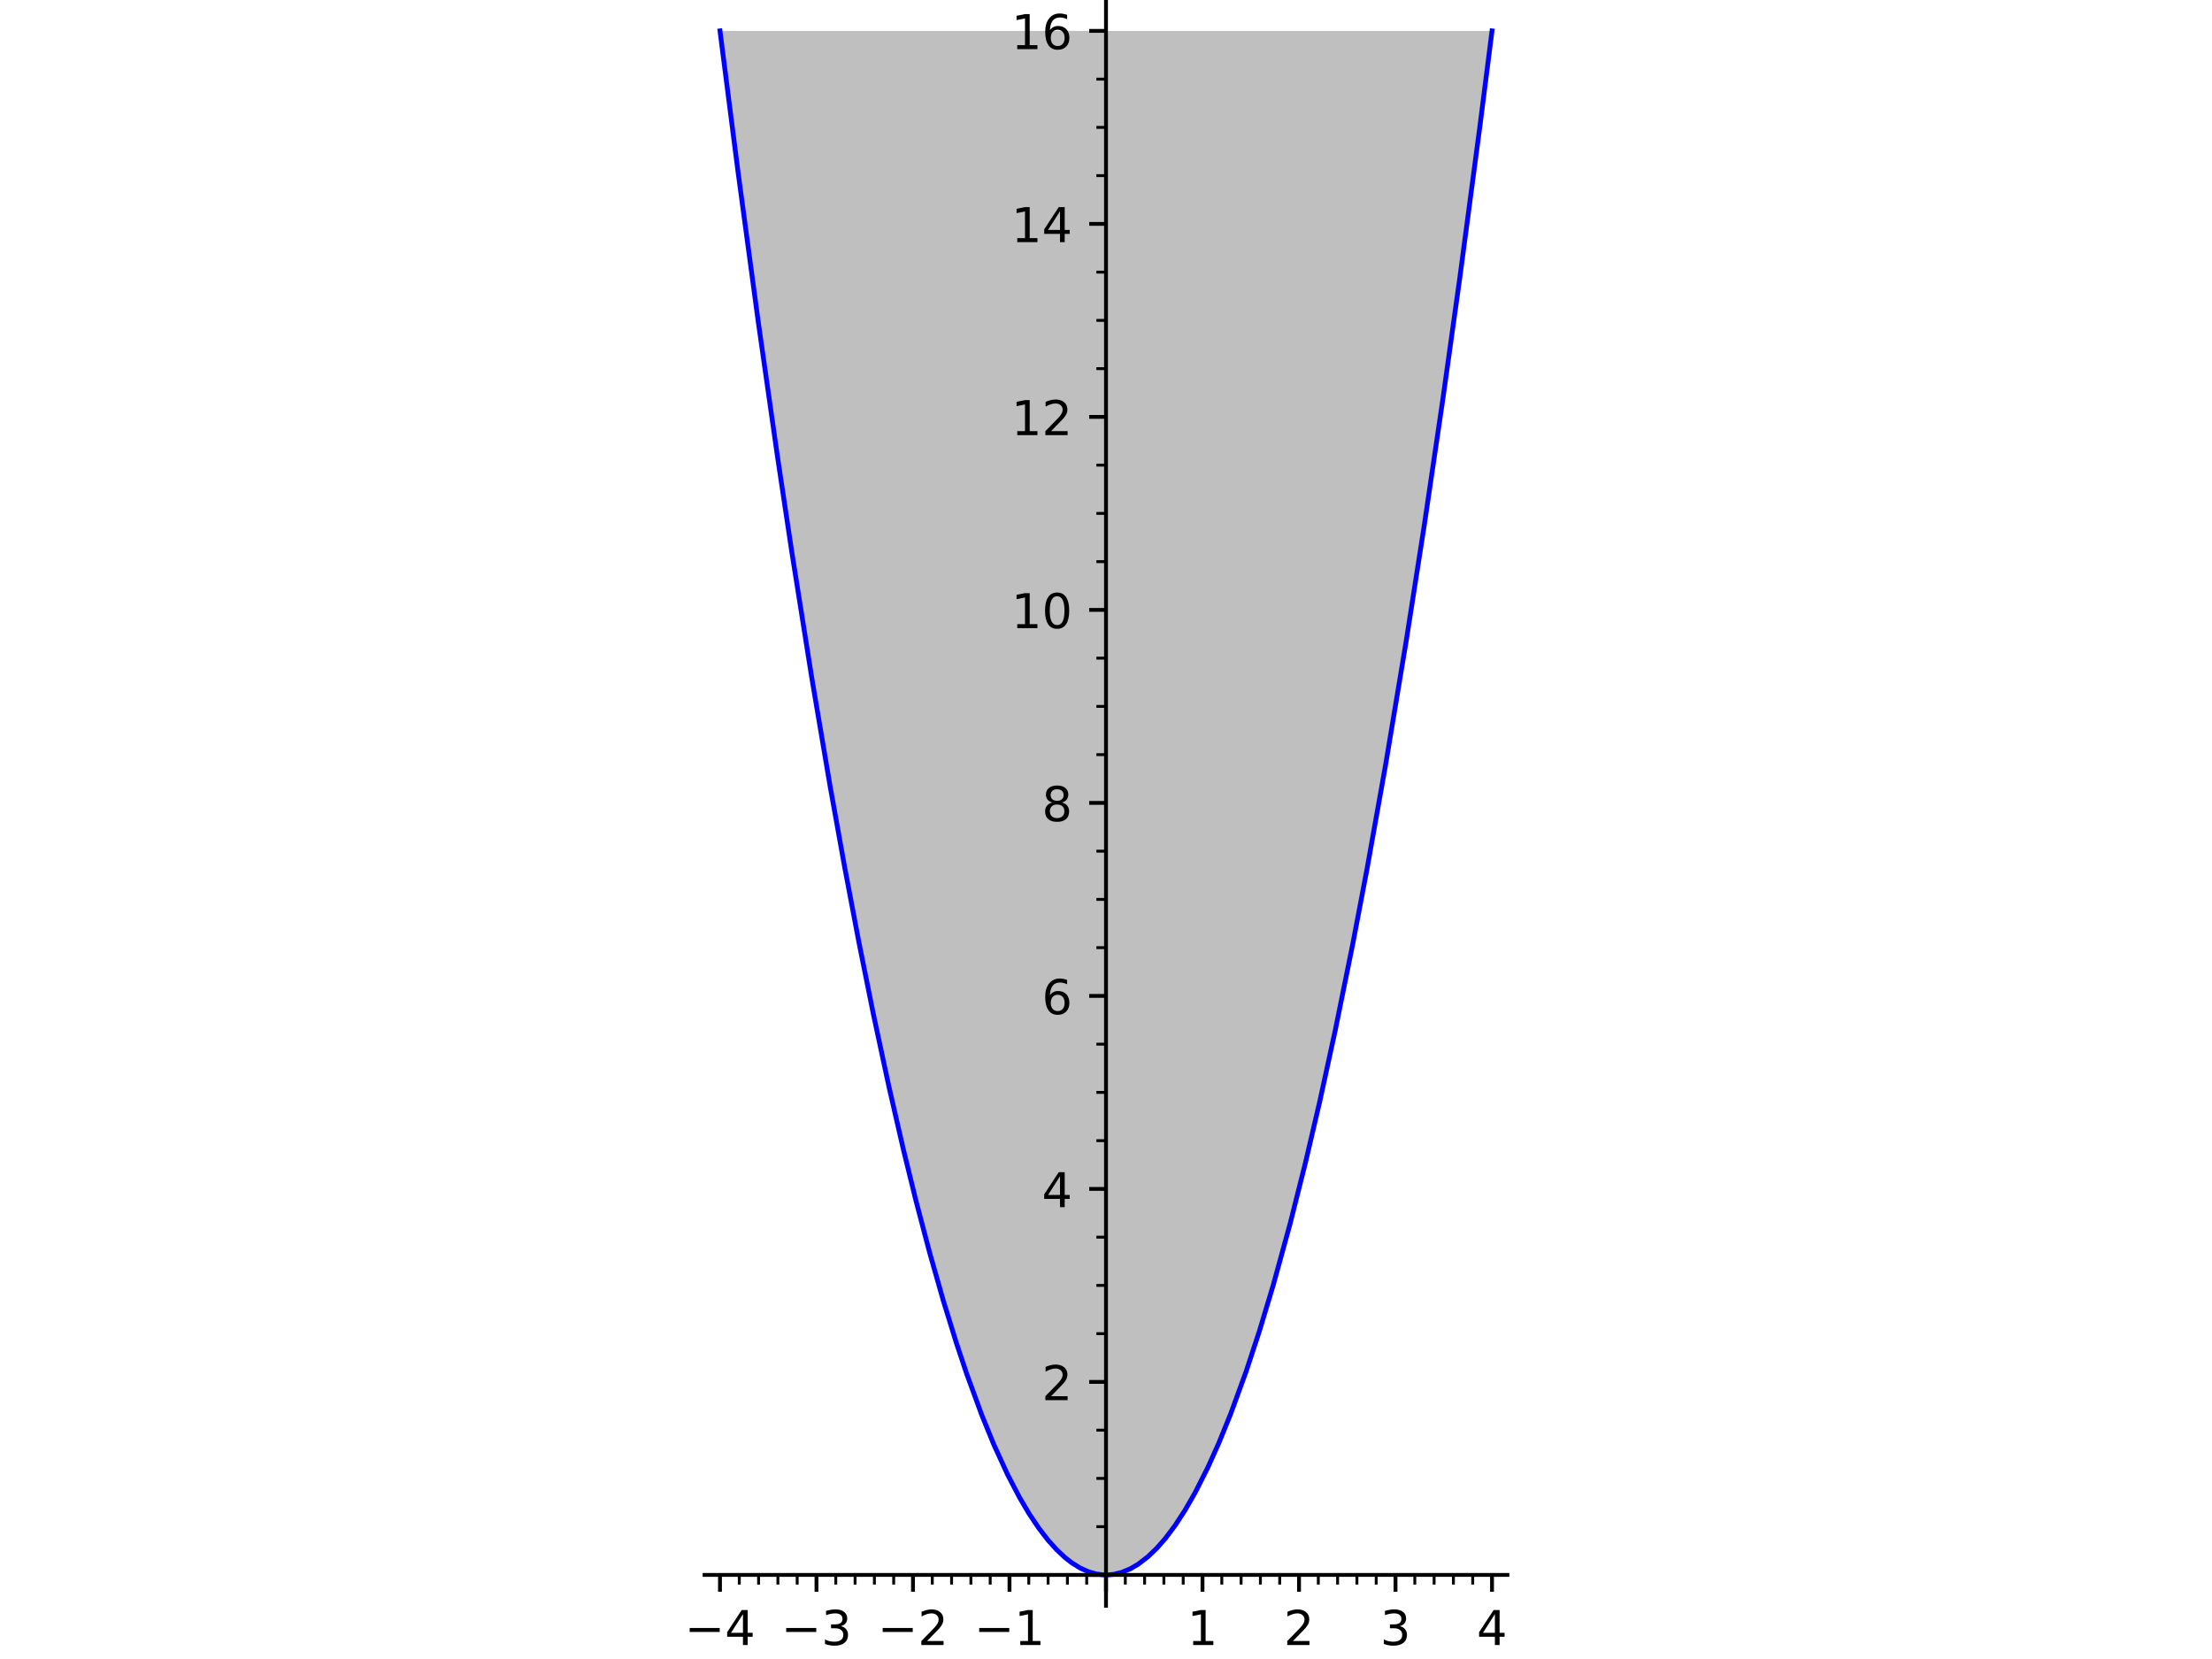 <?xml version="1.0" encoding="utf-8" standalone="no"?>
<!DOCTYPE svg PUBLIC "-//W3C//DTD SVG 1.1//EN"
  "http://www.w3.org/Graphics/SVG/1.1/DTD/svg11.dtd">
<!-- Created with matplotlib (https://matplotlib.org/) -->
<svg height="345.6pt" version="1.1" viewBox="0 0 460.8 345.6" width="460.8pt" xmlns="http://www.w3.org/2000/svg" xmlns:xlink="http://www.w3.org/1999/xlink">
 <defs>
  <style type="text/css">*{stroke-linecap:butt;stroke-linejoin:round;}</style>
 </defs>
 <g id="figure_1">
  <g id="patch_1">
   <path d="M 0 345.6 
L 460.8 345.6 
L 460.8 0 
L 0 0 
z
" style="fill:#ffffff;"/>
  </g>
  <g id="axes_1">
   <g id="patch_2">
    <path d="M 146.77 334.513 
L 314.03 334.513 
L 314.03 0 
L 146.77 0 
z
" style="fill:#ffffff;"/>
   </g>
   <g id="patch_3">
    <path clip-path="url(#pcbef0cf18a)" d="M 149.986 6.433 
L 151.195 16.03 
L 151.738 20.291 
L 152.461 25.925 
L 153.039 30.39 
L 153.719 35.603 
L 155.202 46.81 
L 155.678 50.353 
L 156.477 56.262 
L 157.348 62.634 
L 157.965 67.096 
L 159.176 75.75 
L 159.571 78.542 
L 160.82 87.265 
L 161.46 91.678 
L 161.926 94.858 
L 163.15 103.122 
L 163.657 106.506 
L 164.364 111.171 
L 164.94 114.939 
L 166.494 124.938 
L 167.221 129.539 
L 167.931 133.973 
L 168.546 137.779 
L 169.098 141.158 
L 170.49 149.554 
L 171.364 154.721 
L 171.787 157.196 
L 172.904 163.647 
L 173.569 167.43 
L 173.897 169.28 
L 175.086 175.893 
L 175.941 180.561 
L 176.967 186.066 
L 177.682 189.842 
L 177.948 191.237 
L 178.922 196.273 
L 180.008 201.773 
L 181.005 206.723 
L 181.681 210.024 
L 181.956 211.352 
L 183.099 216.795 
L 184.233 222.069 
L 185.03 225.698 
L 185.218 226.543 
L 186.047 230.234 
L 187.298 235.677 
L 188.23 239.628 
L 188.862 242.264 
L 189.374 244.366 
L 190.618 249.364 
L 190.836 250.224 
L 192.03 254.854 
L 192.872 258.033 
L 193.635 260.853 
L 194.532 264.095 
L 195.502 267.508 
L 195.895 268.865 
L 196.5 270.923 
L 198.028 275.962 
L 198.717 278.156 
L 199.2 279.666 
L 200.382 283.265 
L 200.864 284.694 
L 201.36 286.14 
L 202.547 289.499 
L 203.318 291.605 
L 204.51 294.745 
L 205.045 296.111 
L 205.482 297.203 
L 206.48 299.626 
L 206.997 300.845 
L 208.323 303.844 
L 209.065 305.446 
L 209.896 307.177 
L 210.736 308.855 
L 211.153 309.662 
L 212.414 311.996 
L 212.622 312.367 
L 213.915 314.57 
L 214.338 315.256 
L 215.557 317.129 
L 216.391 318.325 
L 217.127 319.325 
L 218.104 320.568 
L 218.309 320.816 
L 219.314 321.975 
L 220.13 322.842 
L 220.799 323.503 
L 221.91 324.503 
L 222.404 324.908 
L 223.277 325.564 
L 224.635 326.435 
L 224.997 326.636 
L 226.247 327.23 
L 226.729 327.418 
L 227.597 327.697 
L 228.405 327.89 
L 229.07 328 
L 229.995 328.08 
L 230.901 328.076 
L 232.014 327.959 
L 232.107 327.943 
L 233.09 327.728 
L 233.687 327.551 
L 235.11 326.985 
L 235.493 326.798 
L 236.487 326.245 
L 237.078 325.87 
L 238.066 325.165 
L 239.15 324.28 
L 239.841 323.655 
L 240.389 323.125 
L 241.037 322.46 
L 242.012 321.381 
L 242.761 320.488 
L 243.422 319.653 
L 244.815 317.752 
L 245.154 317.26 
L 246.131 315.779 
L 246.89 314.562 
L 247.525 313.5 
L 248.758 311.325 
L 248.989 310.899 
L 250.494 308.003 
L 251.35 306.255 
L 251.661 305.603 
L 252.606 303.56 
L 253.419 301.732 
L 253.848 300.739 
L 255.1 297.74 
L 256.222 294.92 
L 256.34 294.618 
L 257.779 290.801 
L 258.394 289.107 
L 258.758 288.087 
L 259.598 285.681 
L 260.828 282.034 
L 261.593 279.687 
L 262.387 277.192 
L 262.969 275.323 
L 264.12 271.529 
L 264.899 268.884 
L 265.245 267.693 
L 266.426 263.528 
L 267.165 260.852 
L 267.715 258.826 
L 268.756 254.908 
L 269.474 252.14 
L 270.198 249.304 
L 271.496 244.077 
L 271.936 242.268 
L 272.669 239.213 
L 273.78 234.483 
L 274.076 233.202 
L 274.931 229.449 
L 275.962 224.828 
L 276.826 220.875 
L 277.863 216.032 
L 278.155 214.647 
L 279.002 210.589 
L 279.818 206.611 
L 280.705 202.211 
L 281.844 196.444 
L 282.421 193.473 
L 282.995 190.487 
L 284.168 184.282 
L 284.78 180.992 
L 285.569 176.69 
L 286.665 170.615 
L 287.625 165.194 
L 288.183 162.003 
L 288.657 159.269 
L 290.184 150.304 
L 290.911 145.952 
L 291.652 141.462 
L 292.056 138.992 
L 292.955 133.437 
L 293.447 130.366 
L 295.031 120.304 
L 295.428 117.743 
L 296.489 110.824 
L 296.692 109.49 
L 297.538 103.872 
L 298.487 97.492 
L 299.768 88.729 
L 300.548 83.316 
L 301.372 77.536 
L 301.641 75.632 
L 302.776 67.519 
L 303.904 59.338 
L 304.099 57.911 
L 305.386 48.392 
L 306.296 41.56 
L 306.61 39.182 
L 307.253 34.293 
L 308.259 26.544 
L 309.065 20.27 
L 310.051 12.507 
L 310.814 6.433 
z
" style="fill:#808080;opacity:0.5;"/>
   </g>
   <g id="matplotlib.axis_1">
    <g id="xtick_1">
     <g id="line2d_1">
      <defs>
       <path d="M 0 0 
L 0 3.5 
" id="m992a342cb3" style="stroke:#000000;stroke-width:0.8;"/>
      </defs>
      <g>
       <use style="stroke:#000000;stroke-width:0.8;" x="149.986" xlink:href="#m992a342cb3" y="328.088"/>
      </g>
     </g>
     <g id="text_1">
      <!-- −4 -->
      <g transform="translate(142.615 342.687)scale(0.1 -0.1)">
       <defs>
        <path d="M 10.594 35.5 
L 73.188 35.5 
L 73.188 27.203 
L 10.594 27.203 
z
" id="DejaVuSans-8722"/>
        <path d="M 37.797 64.312 
L 12.891 25.391 
L 37.797 25.391 
z
M 35.203 72.906 
L 47.609 72.906 
L 47.609 25.391 
L 58.016 25.391 
L 58.016 17.188 
L 47.609 17.188 
L 47.609 0 
L 37.797 0 
L 37.797 17.188 
L 4.891 17.188 
L 4.891 26.703 
z
" id="DejaVuSans-52"/>
       </defs>
       <use xlink:href="#DejaVuSans-8722"/>
       <use x="83.789" xlink:href="#DejaVuSans-52"/>
      </g>
     </g>
    </g>
    <g id="xtick_2">
     <g id="line2d_2">
      <g>
       <use style="stroke:#000000;stroke-width:0.8;" x="170.09" xlink:href="#m992a342cb3" y="328.088"/>
      </g>
     </g>
     <g id="text_2">
      <!-- −3 -->
      <g transform="translate(162.719 342.687)scale(0.1 -0.1)">
       <defs>
        <path d="M 40.578 39.312 
Q 47.656 37.797 51.625 33 
Q 55.609 28.219 55.609 21.188 
Q 55.609 10.406 48.188 4.484 
Q 40.766 -1.422 27.094 -1.422 
Q 22.516 -1.422 17.656 -0.516 
Q 12.797 0.391 7.625 2.203 
L 7.625 11.719 
Q 11.719 9.328 16.594 8.109 
Q 21.484 6.891 26.812 6.891 
Q 36.078 6.891 40.938 10.547 
Q 45.797 14.203 45.797 21.188 
Q 45.797 27.641 41.281 31.266 
Q 36.766 34.906 28.719 34.906 
L 20.219 34.906 
L 20.219 43.016 
L 29.109 43.016 
Q 36.375 43.016 40.234 45.922 
Q 44.094 48.828 44.094 54.297 
Q 44.094 59.906 40.109 62.906 
Q 36.141 65.922 28.719 65.922 
Q 24.656 65.922 20.016 65.031 
Q 15.375 64.156 9.812 62.312 
L 9.812 71.094 
Q 15.438 72.656 20.344 73.438 
Q 25.25 74.219 29.594 74.219 
Q 40.828 74.219 47.359 69.109 
Q 53.906 64.016 53.906 55.328 
Q 53.906 49.266 50.438 45.094 
Q 46.969 40.922 40.578 39.312 
z
" id="DejaVuSans-51"/>
       </defs>
       <use xlink:href="#DejaVuSans-8722"/>
       <use x="83.789" xlink:href="#DejaVuSans-51"/>
      </g>
     </g>
    </g>
    <g id="xtick_3">
     <g id="line2d_3">
      <g>
       <use style="stroke:#000000;stroke-width:0.8;" x="190.193" xlink:href="#m992a342cb3" y="328.088"/>
      </g>
     </g>
     <g id="text_3">
      <!-- −2 -->
      <g transform="translate(182.822 342.687)scale(0.1 -0.1)">
       <defs>
        <path d="M 19.188 8.297 
L 53.609 8.297 
L 53.609 0 
L 7.328 0 
L 7.328 8.297 
Q 12.938 14.109 22.625 23.891 
Q 32.328 33.688 34.812 36.531 
Q 39.547 41.844 41.422 45.531 
Q 43.312 49.219 43.312 52.781 
Q 43.312 58.594 39.234 62.25 
Q 35.156 65.922 28.609 65.922 
Q 23.969 65.922 18.812 64.312 
Q 13.672 62.703 7.812 59.422 
L 7.812 69.391 
Q 13.766 71.781 18.938 73 
Q 24.125 74.219 28.422 74.219 
Q 39.75 74.219 46.484 68.547 
Q 53.219 62.891 53.219 53.422 
Q 53.219 48.922 51.531 44.891 
Q 49.859 40.875 45.406 35.406 
Q 44.188 33.984 37.641 27.219 
Q 31.109 20.453 19.188 8.297 
z
" id="DejaVuSans-50"/>
       </defs>
       <use xlink:href="#DejaVuSans-8722"/>
       <use x="83.789" xlink:href="#DejaVuSans-50"/>
      </g>
     </g>
    </g>
    <g id="xtick_4">
     <g id="line2d_4">
      <g>
       <use style="stroke:#000000;stroke-width:0.8;" x="210.297" xlink:href="#m992a342cb3" y="328.088"/>
      </g>
     </g>
     <g id="text_4">
      <!-- −1 -->
      <g transform="translate(202.925 342.687)scale(0.1 -0.1)">
       <defs>
        <path d="M 12.406 8.297 
L 28.516 8.297 
L 28.516 63.922 
L 10.984 60.406 
L 10.984 69.391 
L 28.422 72.906 
L 38.281 72.906 
L 38.281 8.297 
L 54.391 8.297 
L 54.391 0 
L 12.406 0 
z
" id="DejaVuSans-49"/>
       </defs>
       <use xlink:href="#DejaVuSans-8722"/>
       <use x="83.789" xlink:href="#DejaVuSans-49"/>
      </g>
     </g>
    </g>
    <g id="xtick_5">
     <g id="line2d_5">
      <g>
       <use style="stroke:#000000;stroke-width:0.8;" x="230.4" xlink:href="#m992a342cb3" y="328.088"/>
      </g>
     </g>
    </g>
    <g id="xtick_6">
     <g id="line2d_6">
      <g>
       <use style="stroke:#000000;stroke-width:0.8;" x="250.503" xlink:href="#m992a342cb3" y="328.088"/>
      </g>
     </g>
     <g id="text_5">
      <!-- 1 -->
      <g transform="translate(247.322 342.687)scale(0.1 -0.1)">
       <use xlink:href="#DejaVuSans-49"/>
      </g>
     </g>
    </g>
    <g id="xtick_7">
     <g id="line2d_7">
      <g>
       <use style="stroke:#000000;stroke-width:0.8;" x="270.607" xlink:href="#m992a342cb3" y="328.088"/>
      </g>
     </g>
     <g id="text_6">
      <!-- 2 -->
      <g transform="translate(267.426 342.687)scale(0.1 -0.1)">
       <use xlink:href="#DejaVuSans-50"/>
      </g>
     </g>
    </g>
    <g id="xtick_8">
     <g id="line2d_8">
      <g>
       <use style="stroke:#000000;stroke-width:0.8;" x="290.71" xlink:href="#m992a342cb3" y="328.088"/>
      </g>
     </g>
     <g id="text_7">
      <!-- 3 -->
      <g transform="translate(287.529 342.687)scale(0.1 -0.1)">
       <use xlink:href="#DejaVuSans-51"/>
      </g>
     </g>
    </g>
    <g id="xtick_9">
     <g id="line2d_9">
      <g>
       <use style="stroke:#000000;stroke-width:0.8;" x="310.814" xlink:href="#m992a342cb3" y="328.088"/>
      </g>
     </g>
     <g id="text_8">
      <!-- 4 -->
      <g transform="translate(307.633 342.687)scale(0.1 -0.1)">
       <use xlink:href="#DejaVuSans-52"/>
      </g>
     </g>
    </g>
    <g id="xtick_10">
     <g id="line2d_10">
      <defs>
       <path d="M 0 0 
L 0 2 
" id="me58f9481cd" style="stroke:#000000;stroke-width:0.6;"/>
      </defs>
      <g>
       <use style="stroke:#000000;stroke-width:0.6;" x="154.007" xlink:href="#me58f9481cd" y="328.088"/>
      </g>
     </g>
    </g>
    <g id="xtick_11">
     <g id="line2d_11">
      <g>
       <use style="stroke:#000000;stroke-width:0.6;" x="158.028" xlink:href="#me58f9481cd" y="328.088"/>
      </g>
     </g>
    </g>
    <g id="xtick_12">
     <g id="line2d_12">
      <g>
       <use style="stroke:#000000;stroke-width:0.6;" x="162.048" xlink:href="#me58f9481cd" y="328.088"/>
      </g>
     </g>
    </g>
    <g id="xtick_13">
     <g id="line2d_13">
      <g>
       <use style="stroke:#000000;stroke-width:0.6;" x="166.069" xlink:href="#me58f9481cd" y="328.088"/>
      </g>
     </g>
    </g>
    <g id="xtick_14">
     <g id="line2d_14">
      <g>
       <use style="stroke:#000000;stroke-width:0.6;" x="174.11" xlink:href="#me58f9481cd" y="328.088"/>
      </g>
     </g>
    </g>
    <g id="xtick_15">
     <g id="line2d_15">
      <g>
       <use style="stroke:#000000;stroke-width:0.6;" x="178.131" xlink:href="#me58f9481cd" y="328.088"/>
      </g>
     </g>
    </g>
    <g id="xtick_16">
     <g id="line2d_16">
      <g>
       <use style="stroke:#000000;stroke-width:0.6;" x="182.152" xlink:href="#me58f9481cd" y="328.088"/>
      </g>
     </g>
    </g>
    <g id="xtick_17">
     <g id="line2d_17">
      <g>
       <use style="stroke:#000000;stroke-width:0.6;" x="186.172" xlink:href="#me58f9481cd" y="328.088"/>
      </g>
     </g>
    </g>
    <g id="xtick_18">
     <g id="line2d_18">
      <g>
       <use style="stroke:#000000;stroke-width:0.6;" x="194.214" xlink:href="#me58f9481cd" y="328.088"/>
      </g>
     </g>
    </g>
    <g id="xtick_19">
     <g id="line2d_19">
      <g>
       <use style="stroke:#000000;stroke-width:0.6;" x="198.234" xlink:href="#me58f9481cd" y="328.088"/>
      </g>
     </g>
    </g>
    <g id="xtick_20">
     <g id="line2d_20">
      <g>
       <use style="stroke:#000000;stroke-width:0.6;" x="202.255" xlink:href="#me58f9481cd" y="328.088"/>
      </g>
     </g>
    </g>
    <g id="xtick_21">
     <g id="line2d_21">
      <g>
       <use style="stroke:#000000;stroke-width:0.6;" x="206.276" xlink:href="#me58f9481cd" y="328.088"/>
      </g>
     </g>
    </g>
    <g id="xtick_22">
     <g id="line2d_22">
      <g>
       <use style="stroke:#000000;stroke-width:0.6;" x="214.317" xlink:href="#me58f9481cd" y="328.088"/>
      </g>
     </g>
    </g>
    <g id="xtick_23">
     <g id="line2d_23">
      <g>
       <use style="stroke:#000000;stroke-width:0.6;" x="218.338" xlink:href="#me58f9481cd" y="328.088"/>
      </g>
     </g>
    </g>
    <g id="xtick_24">
     <g id="line2d_24">
      <g>
       <use style="stroke:#000000;stroke-width:0.6;" x="222.359" xlink:href="#me58f9481cd" y="328.088"/>
      </g>
     </g>
    </g>
    <g id="xtick_25">
     <g id="line2d_25">
      <g>
       <use style="stroke:#000000;stroke-width:0.6;" x="226.379" xlink:href="#me58f9481cd" y="328.088"/>
      </g>
     </g>
    </g>
    <g id="xtick_26">
     <g id="line2d_26">
      <g>
       <use style="stroke:#000000;stroke-width:0.6;" x="234.421" xlink:href="#me58f9481cd" y="328.088"/>
      </g>
     </g>
    </g>
    <g id="xtick_27">
     <g id="line2d_27">
      <g>
       <use style="stroke:#000000;stroke-width:0.6;" x="238.441" xlink:href="#me58f9481cd" y="328.088"/>
      </g>
     </g>
    </g>
    <g id="xtick_28">
     <g id="line2d_28">
      <g>
       <use style="stroke:#000000;stroke-width:0.6;" x="242.462" xlink:href="#me58f9481cd" y="328.088"/>
      </g>
     </g>
    </g>
    <g id="xtick_29">
     <g id="line2d_29">
      <g>
       <use style="stroke:#000000;stroke-width:0.6;" x="246.483" xlink:href="#me58f9481cd" y="328.088"/>
      </g>
     </g>
    </g>
    <g id="xtick_30">
     <g id="line2d_30">
      <g>
       <use style="stroke:#000000;stroke-width:0.6;" x="254.524" xlink:href="#me58f9481cd" y="328.088"/>
      </g>
     </g>
    </g>
    <g id="xtick_31">
     <g id="line2d_31">
      <g>
       <use style="stroke:#000000;stroke-width:0.6;" x="258.545" xlink:href="#me58f9481cd" y="328.088"/>
      </g>
     </g>
    </g>
    <g id="xtick_32">
     <g id="line2d_32">
      <g>
       <use style="stroke:#000000;stroke-width:0.6;" x="262.566" xlink:href="#me58f9481cd" y="328.088"/>
      </g>
     </g>
    </g>
    <g id="xtick_33">
     <g id="line2d_33">
      <g>
       <use style="stroke:#000000;stroke-width:0.6;" x="266.586" xlink:href="#me58f9481cd" y="328.088"/>
      </g>
     </g>
    </g>
    <g id="xtick_34">
     <g id="line2d_34">
      <g>
       <use style="stroke:#000000;stroke-width:0.6;" x="274.628" xlink:href="#me58f9481cd" y="328.088"/>
      </g>
     </g>
    </g>
    <g id="xtick_35">
     <g id="line2d_35">
      <g>
       <use style="stroke:#000000;stroke-width:0.6;" x="278.648" xlink:href="#me58f9481cd" y="328.088"/>
      </g>
     </g>
    </g>
    <g id="xtick_36">
     <g id="line2d_36">
      <g>
       <use style="stroke:#000000;stroke-width:0.6;" x="282.669" xlink:href="#me58f9481cd" y="328.088"/>
      </g>
     </g>
    </g>
    <g id="xtick_37">
     <g id="line2d_37">
      <g>
       <use style="stroke:#000000;stroke-width:0.6;" x="286.69" xlink:href="#me58f9481cd" y="328.088"/>
      </g>
     </g>
    </g>
    <g id="xtick_38">
     <g id="line2d_38">
      <g>
       <use style="stroke:#000000;stroke-width:0.6;" x="294.731" xlink:href="#me58f9481cd" y="328.088"/>
      </g>
     </g>
    </g>
    <g id="xtick_39">
     <g id="line2d_39">
      <g>
       <use style="stroke:#000000;stroke-width:0.6;" x="298.752" xlink:href="#me58f9481cd" y="328.088"/>
      </g>
     </g>
    </g>
    <g id="xtick_40">
     <g id="line2d_40">
      <g>
       <use style="stroke:#000000;stroke-width:0.6;" x="302.772" xlink:href="#me58f9481cd" y="328.088"/>
      </g>
     </g>
    </g>
    <g id="xtick_41">
     <g id="line2d_41">
      <g>
       <use style="stroke:#000000;stroke-width:0.6;" x="306.793" xlink:href="#me58f9481cd" y="328.088"/>
      </g>
     </g>
    </g>
   </g>
   <g id="matplotlib.axis_2">
    <g id="ytick_1">
     <g id="line2d_42">
      <defs>
       <path d="M 0 0 
L -3.5 0 
" id="m0f712224ad" style="stroke:#000000;stroke-width:0.8;"/>
      </defs>
      <g>
       <use style="stroke:#000000;stroke-width:0.8;" x="230.4" xlink:href="#m0f712224ad" y="328.088"/>
      </g>
     </g>
    </g>
    <g id="ytick_2">
     <g id="line2d_43">
      <g>
       <use style="stroke:#000000;stroke-width:0.8;" x="230.4" xlink:href="#m0f712224ad" y="287.881"/>
      </g>
     </g>
     <g id="text_9">
      <!-- 2 -->
      <g transform="translate(217.037 291.681)scale(0.1 -0.1)">
       <use xlink:href="#DejaVuSans-50"/>
      </g>
     </g>
    </g>
    <g id="ytick_3">
     <g id="line2d_44">
      <g>
       <use style="stroke:#000000;stroke-width:0.8;" x="230.4" xlink:href="#m0f712224ad" y="247.674"/>
      </g>
     </g>
     <g id="text_10">
      <!-- 4 -->
      <g transform="translate(217.037 251.474)scale(0.1 -0.1)">
       <use xlink:href="#DejaVuSans-52"/>
      </g>
     </g>
    </g>
    <g id="ytick_4">
     <g id="line2d_45">
      <g>
       <use style="stroke:#000000;stroke-width:0.8;" x="230.4" xlink:href="#m0f712224ad" y="207.467"/>
      </g>
     </g>
     <g id="text_11">
      <!-- 6 -->
      <g transform="translate(217.037 211.267)scale(0.1 -0.1)">
       <defs>
        <path d="M 33.016 40.375 
Q 26.375 40.375 22.484 35.828 
Q 18.609 31.297 18.609 23.391 
Q 18.609 15.531 22.484 10.953 
Q 26.375 6.391 33.016 6.391 
Q 39.656 6.391 43.531 10.953 
Q 47.406 15.531 47.406 23.391 
Q 47.406 31.297 43.531 35.828 
Q 39.656 40.375 33.016 40.375 
z
M 52.594 71.297 
L 52.594 62.312 
Q 48.875 64.062 45.094 64.984 
Q 41.312 65.922 37.594 65.922 
Q 27.828 65.922 22.672 59.328 
Q 17.531 52.734 16.797 39.406 
Q 19.672 43.656 24.016 45.922 
Q 28.375 48.188 33.594 48.188 
Q 44.578 48.188 50.953 41.516 
Q 57.328 34.859 57.328 23.391 
Q 57.328 12.156 50.688 5.359 
Q 44.047 -1.422 33.016 -1.422 
Q 20.359 -1.422 13.672 8.266 
Q 6.984 17.969 6.984 36.375 
Q 6.984 53.656 15.188 63.938 
Q 23.391 74.219 37.203 74.219 
Q 40.922 74.219 44.703 73.484 
Q 48.484 72.75 52.594 71.297 
z
" id="DejaVuSans-54"/>
       </defs>
       <use xlink:href="#DejaVuSans-54"/>
      </g>
     </g>
    </g>
    <g id="ytick_5">
     <g id="line2d_46">
      <g>
       <use style="stroke:#000000;stroke-width:0.8;" x="230.4" xlink:href="#m0f712224ad" y="167.261"/>
      </g>
     </g>
     <g id="text_12">
      <!-- 8 -->
      <g transform="translate(217.037 171.06)scale(0.1 -0.1)">
       <defs>
        <path d="M 31.781 34.625 
Q 24.75 34.625 20.719 30.859 
Q 16.703 27.094 16.703 20.516 
Q 16.703 13.922 20.719 10.156 
Q 24.75 6.391 31.781 6.391 
Q 38.812 6.391 42.859 10.172 
Q 46.922 13.969 46.922 20.516 
Q 46.922 27.094 42.891 30.859 
Q 38.875 34.625 31.781 34.625 
z
M 21.922 38.812 
Q 15.578 40.375 12.031 44.719 
Q 8.5 49.078 8.5 55.328 
Q 8.5 64.062 14.719 69.141 
Q 20.953 74.219 31.781 74.219 
Q 42.672 74.219 48.875 69.141 
Q 55.078 64.062 55.078 55.328 
Q 55.078 49.078 51.531 44.719 
Q 48 40.375 41.703 38.812 
Q 48.828 37.156 52.797 32.312 
Q 56.781 27.484 56.781 20.516 
Q 56.781 9.906 50.312 4.234 
Q 43.844 -1.422 31.781 -1.422 
Q 19.734 -1.422 13.25 4.234 
Q 6.781 9.906 6.781 20.516 
Q 6.781 27.484 10.781 32.312 
Q 14.797 37.156 21.922 38.812 
z
M 18.312 54.391 
Q 18.312 48.734 21.844 45.562 
Q 25.391 42.391 31.781 42.391 
Q 38.141 42.391 41.719 45.562 
Q 45.312 48.734 45.312 54.391 
Q 45.312 60.062 41.719 63.234 
Q 38.141 66.406 31.781 66.406 
Q 25.391 66.406 21.844 63.234 
Q 18.312 60.062 18.312 54.391 
z
" id="DejaVuSans-56"/>
       </defs>
       <use xlink:href="#DejaVuSans-56"/>
      </g>
     </g>
    </g>
    <g id="ytick_6">
     <g id="line2d_47">
      <g>
       <use style="stroke:#000000;stroke-width:0.8;" x="230.4" xlink:href="#m0f712224ad" y="127.054"/>
      </g>
     </g>
     <g id="text_13">
      <!-- 10 -->
      <g transform="translate(210.675 130.853)scale(0.1 -0.1)">
       <defs>
        <path d="M 31.781 66.406 
Q 24.172 66.406 20.328 58.906 
Q 16.5 51.422 16.5 36.375 
Q 16.5 21.391 20.328 13.891 
Q 24.172 6.391 31.781 6.391 
Q 39.453 6.391 43.281 13.891 
Q 47.125 21.391 47.125 36.375 
Q 47.125 51.422 43.281 58.906 
Q 39.453 66.406 31.781 66.406 
z
M 31.781 74.219 
Q 44.047 74.219 50.516 64.516 
Q 56.984 54.828 56.984 36.375 
Q 56.984 17.969 50.516 8.266 
Q 44.047 -1.422 31.781 -1.422 
Q 19.531 -1.422 13.062 8.266 
Q 6.594 17.969 6.594 36.375 
Q 6.594 54.828 13.062 64.516 
Q 19.531 74.219 31.781 74.219 
z
" id="DejaVuSans-48"/>
       </defs>
       <use xlink:href="#DejaVuSans-49"/>
       <use x="63.623" xlink:href="#DejaVuSans-48"/>
      </g>
     </g>
    </g>
    <g id="ytick_7">
     <g id="line2d_48">
      <g>
       <use style="stroke:#000000;stroke-width:0.8;" x="230.4" xlink:href="#m0f712224ad" y="86.847"/>
      </g>
     </g>
     <g id="text_14">
      <!-- 12 -->
      <g transform="translate(210.675 90.646)scale(0.1 -0.1)">
       <use xlink:href="#DejaVuSans-49"/>
       <use x="63.623" xlink:href="#DejaVuSans-50"/>
      </g>
     </g>
    </g>
    <g id="ytick_8">
     <g id="line2d_49">
      <g>
       <use style="stroke:#000000;stroke-width:0.8;" x="230.4" xlink:href="#m0f712224ad" y="46.64"/>
      </g>
     </g>
     <g id="text_15">
      <!-- 14 -->
      <g transform="translate(210.675 50.439)scale(0.1 -0.1)">
       <use xlink:href="#DejaVuSans-49"/>
       <use x="63.623" xlink:href="#DejaVuSans-52"/>
      </g>
     </g>
    </g>
    <g id="ytick_9">
     <g id="line2d_50">
      <g>
       <use style="stroke:#000000;stroke-width:0.8;" x="230.4" xlink:href="#m0f712224ad" y="6.433"/>
      </g>
     </g>
     <g id="text_16">
      <!-- 16 -->
      <g transform="translate(210.675 10.232)scale(0.1 -0.1)">
       <use xlink:href="#DejaVuSans-49"/>
       <use x="63.623" xlink:href="#DejaVuSans-54"/>
      </g>
     </g>
    </g>
    <g id="ytick_10">
     <g id="line2d_51">
      <defs>
       <path d="M 0 0 
L -2 0 
" id="m69d38047a7" style="stroke:#000000;stroke-width:0.6;"/>
      </defs>
      <g>
       <use style="stroke:#000000;stroke-width:0.6;" x="230.4" xlink:href="#m69d38047a7" y="318.036"/>
      </g>
     </g>
    </g>
    <g id="ytick_11">
     <g id="line2d_52">
      <g>
       <use style="stroke:#000000;stroke-width:0.6;" x="230.4" xlink:href="#m69d38047a7" y="307.985"/>
      </g>
     </g>
    </g>
    <g id="ytick_12">
     <g id="line2d_53">
      <g>
       <use style="stroke:#000000;stroke-width:0.6;" x="230.4" xlink:href="#m69d38047a7" y="297.933"/>
      </g>
     </g>
    </g>
    <g id="ytick_13">
     <g id="line2d_54">
      <g>
       <use style="stroke:#000000;stroke-width:0.6;" x="230.4" xlink:href="#m69d38047a7" y="277.83"/>
      </g>
     </g>
    </g>
    <g id="ytick_14">
     <g id="line2d_55">
      <g>
       <use style="stroke:#000000;stroke-width:0.6;" x="230.4" xlink:href="#m69d38047a7" y="267.778"/>
      </g>
     </g>
    </g>
    <g id="ytick_15">
     <g id="line2d_56">
      <g>
       <use style="stroke:#000000;stroke-width:0.6;" x="230.4" xlink:href="#m69d38047a7" y="257.726"/>
      </g>
     </g>
    </g>
    <g id="ytick_16">
     <g id="line2d_57">
      <g>
       <use style="stroke:#000000;stroke-width:0.6;" x="230.4" xlink:href="#m69d38047a7" y="237.623"/>
      </g>
     </g>
    </g>
    <g id="ytick_17">
     <g id="line2d_58">
      <g>
       <use style="stroke:#000000;stroke-width:0.6;" x="230.4" xlink:href="#m69d38047a7" y="227.571"/>
      </g>
     </g>
    </g>
    <g id="ytick_18">
     <g id="line2d_59">
      <g>
       <use style="stroke:#000000;stroke-width:0.6;" x="230.4" xlink:href="#m69d38047a7" y="217.519"/>
      </g>
     </g>
    </g>
    <g id="ytick_19">
     <g id="line2d_60">
      <g>
       <use style="stroke:#000000;stroke-width:0.6;" x="230.4" xlink:href="#m69d38047a7" y="197.416"/>
      </g>
     </g>
    </g>
    <g id="ytick_20">
     <g id="line2d_61">
      <g>
       <use style="stroke:#000000;stroke-width:0.6;" x="230.4" xlink:href="#m69d38047a7" y="187.364"/>
      </g>
     </g>
    </g>
    <g id="ytick_21">
     <g id="line2d_62">
      <g>
       <use style="stroke:#000000;stroke-width:0.6;" x="230.4" xlink:href="#m69d38047a7" y="177.312"/>
      </g>
     </g>
    </g>
    <g id="ytick_22">
     <g id="line2d_63">
      <g>
       <use style="stroke:#000000;stroke-width:0.6;" x="230.4" xlink:href="#m69d38047a7" y="157.209"/>
      </g>
     </g>
    </g>
    <g id="ytick_23">
     <g id="line2d_64">
      <g>
       <use style="stroke:#000000;stroke-width:0.6;" x="230.4" xlink:href="#m69d38047a7" y="147.157"/>
      </g>
     </g>
    </g>
    <g id="ytick_24">
     <g id="line2d_65">
      <g>
       <use style="stroke:#000000;stroke-width:0.6;" x="230.4" xlink:href="#m69d38047a7" y="137.105"/>
      </g>
     </g>
    </g>
    <g id="ytick_25">
     <g id="line2d_66">
      <g>
       <use style="stroke:#000000;stroke-width:0.6;" x="230.4" xlink:href="#m69d38047a7" y="117.002"/>
      </g>
     </g>
    </g>
    <g id="ytick_26">
     <g id="line2d_67">
      <g>
       <use style="stroke:#000000;stroke-width:0.6;" x="230.4" xlink:href="#m69d38047a7" y="106.95"/>
      </g>
     </g>
    </g>
    <g id="ytick_27">
     <g id="line2d_68">
      <g>
       <use style="stroke:#000000;stroke-width:0.6;" x="230.4" xlink:href="#m69d38047a7" y="96.898"/>
      </g>
     </g>
    </g>
    <g id="ytick_28">
     <g id="line2d_69">
      <g>
       <use style="stroke:#000000;stroke-width:0.6;" x="230.4" xlink:href="#m69d38047a7" y="76.795"/>
      </g>
     </g>
    </g>
    <g id="ytick_29">
     <g id="line2d_70">
      <g>
       <use style="stroke:#000000;stroke-width:0.6;" x="230.4" xlink:href="#m69d38047a7" y="66.743"/>
      </g>
     </g>
    </g>
    <g id="ytick_30">
     <g id="line2d_71">
      <g>
       <use style="stroke:#000000;stroke-width:0.6;" x="230.4" xlink:href="#m69d38047a7" y="56.692"/>
      </g>
     </g>
    </g>
    <g id="ytick_31">
     <g id="line2d_72">
      <g>
       <use style="stroke:#000000;stroke-width:0.6;" x="230.4" xlink:href="#m69d38047a7" y="36.588"/>
      </g>
     </g>
    </g>
    <g id="ytick_32">
     <g id="line2d_73">
      <g>
       <use style="stroke:#000000;stroke-width:0.6;" x="230.4" xlink:href="#m69d38047a7" y="26.536"/>
      </g>
     </g>
    </g>
    <g id="ytick_33">
     <g id="line2d_74">
      <g>
       <use style="stroke:#000000;stroke-width:0.6;" x="230.4" xlink:href="#m69d38047a7" y="16.485"/>
      </g>
     </g>
    </g>
   </g>
   <g id="line2d_75">
    <path clip-path="url(#pcbef0cf18a)" d="M 149.986 6.433 
L 153.719 35.603 
L 157.965 67.096 
L 161.926 94.858 
L 164.94 114.939 
L 169.098 141.158 
L 172.904 163.647 
L 175.941 180.561 
L 178.922 196.273 
L 181.956 211.352 
L 185.218 226.543 
L 188.23 239.628 
L 190.836 250.224 
L 193.635 260.853 
L 196.5 270.923 
L 199.2 279.666 
L 201.36 286.14 
L 204.51 294.745 
L 206.997 300.845 
L 209.896 307.177 
L 212.414 311.996 
L 214.338 315.256 
L 216.391 318.325 
L 218.309 320.816 
L 220.13 322.842 
L 221.91 324.503 
L 223.277 325.564 
L 224.997 326.636 
L 226.729 327.418 
L 228.405 327.89 
L 229.995 328.08 
L 230.901 328.076 
L 232.107 327.943 
L 233.687 327.551 
L 235.493 326.798 
L 237.078 325.87 
L 239.15 324.28 
L 241.037 322.46 
L 242.761 320.488 
L 244.815 317.752 
L 246.89 314.562 
L 248.989 310.899 
L 251.661 305.603 
L 253.848 300.739 
L 256.34 294.618 
L 259.598 285.681 
L 262.387 277.192 
L 265.245 267.693 
L 268.756 254.908 
L 271.936 242.268 
L 274.931 229.449 
L 278.155 214.647 
L 281.844 196.444 
L 284.78 180.992 
L 288.657 159.269 
L 292.955 133.437 
L 296.692 109.49 
L 300.548 83.316 
L 304.099 57.911 
L 308.259 26.544 
L 310.814 6.433 
L 310.814 6.433 
" style="fill:none;stroke:#0000ff;stroke-linecap:square;"/>
   </g>
   <g id="patch_4">
    <path d="M 230.4 334.513 
L 230.4 -0 
" style="fill:none;stroke:#000000;stroke-linecap:square;stroke-linejoin:miter;stroke-width:0.8;"/>
   </g>
   <g id="patch_5">
    <path d="M 146.77 328.088 
L 314.03 328.088 
" style="fill:none;stroke:#000000;stroke-linecap:square;stroke-linejoin:miter;stroke-width:0.8;"/>
   </g>
  </g>
 </g>
 <defs>
  <clipPath id="pcbef0cf18a">
   <rect height="334.513" width="167.261" x="146.77" y="0"/>
  </clipPath>
 </defs>
</svg>
